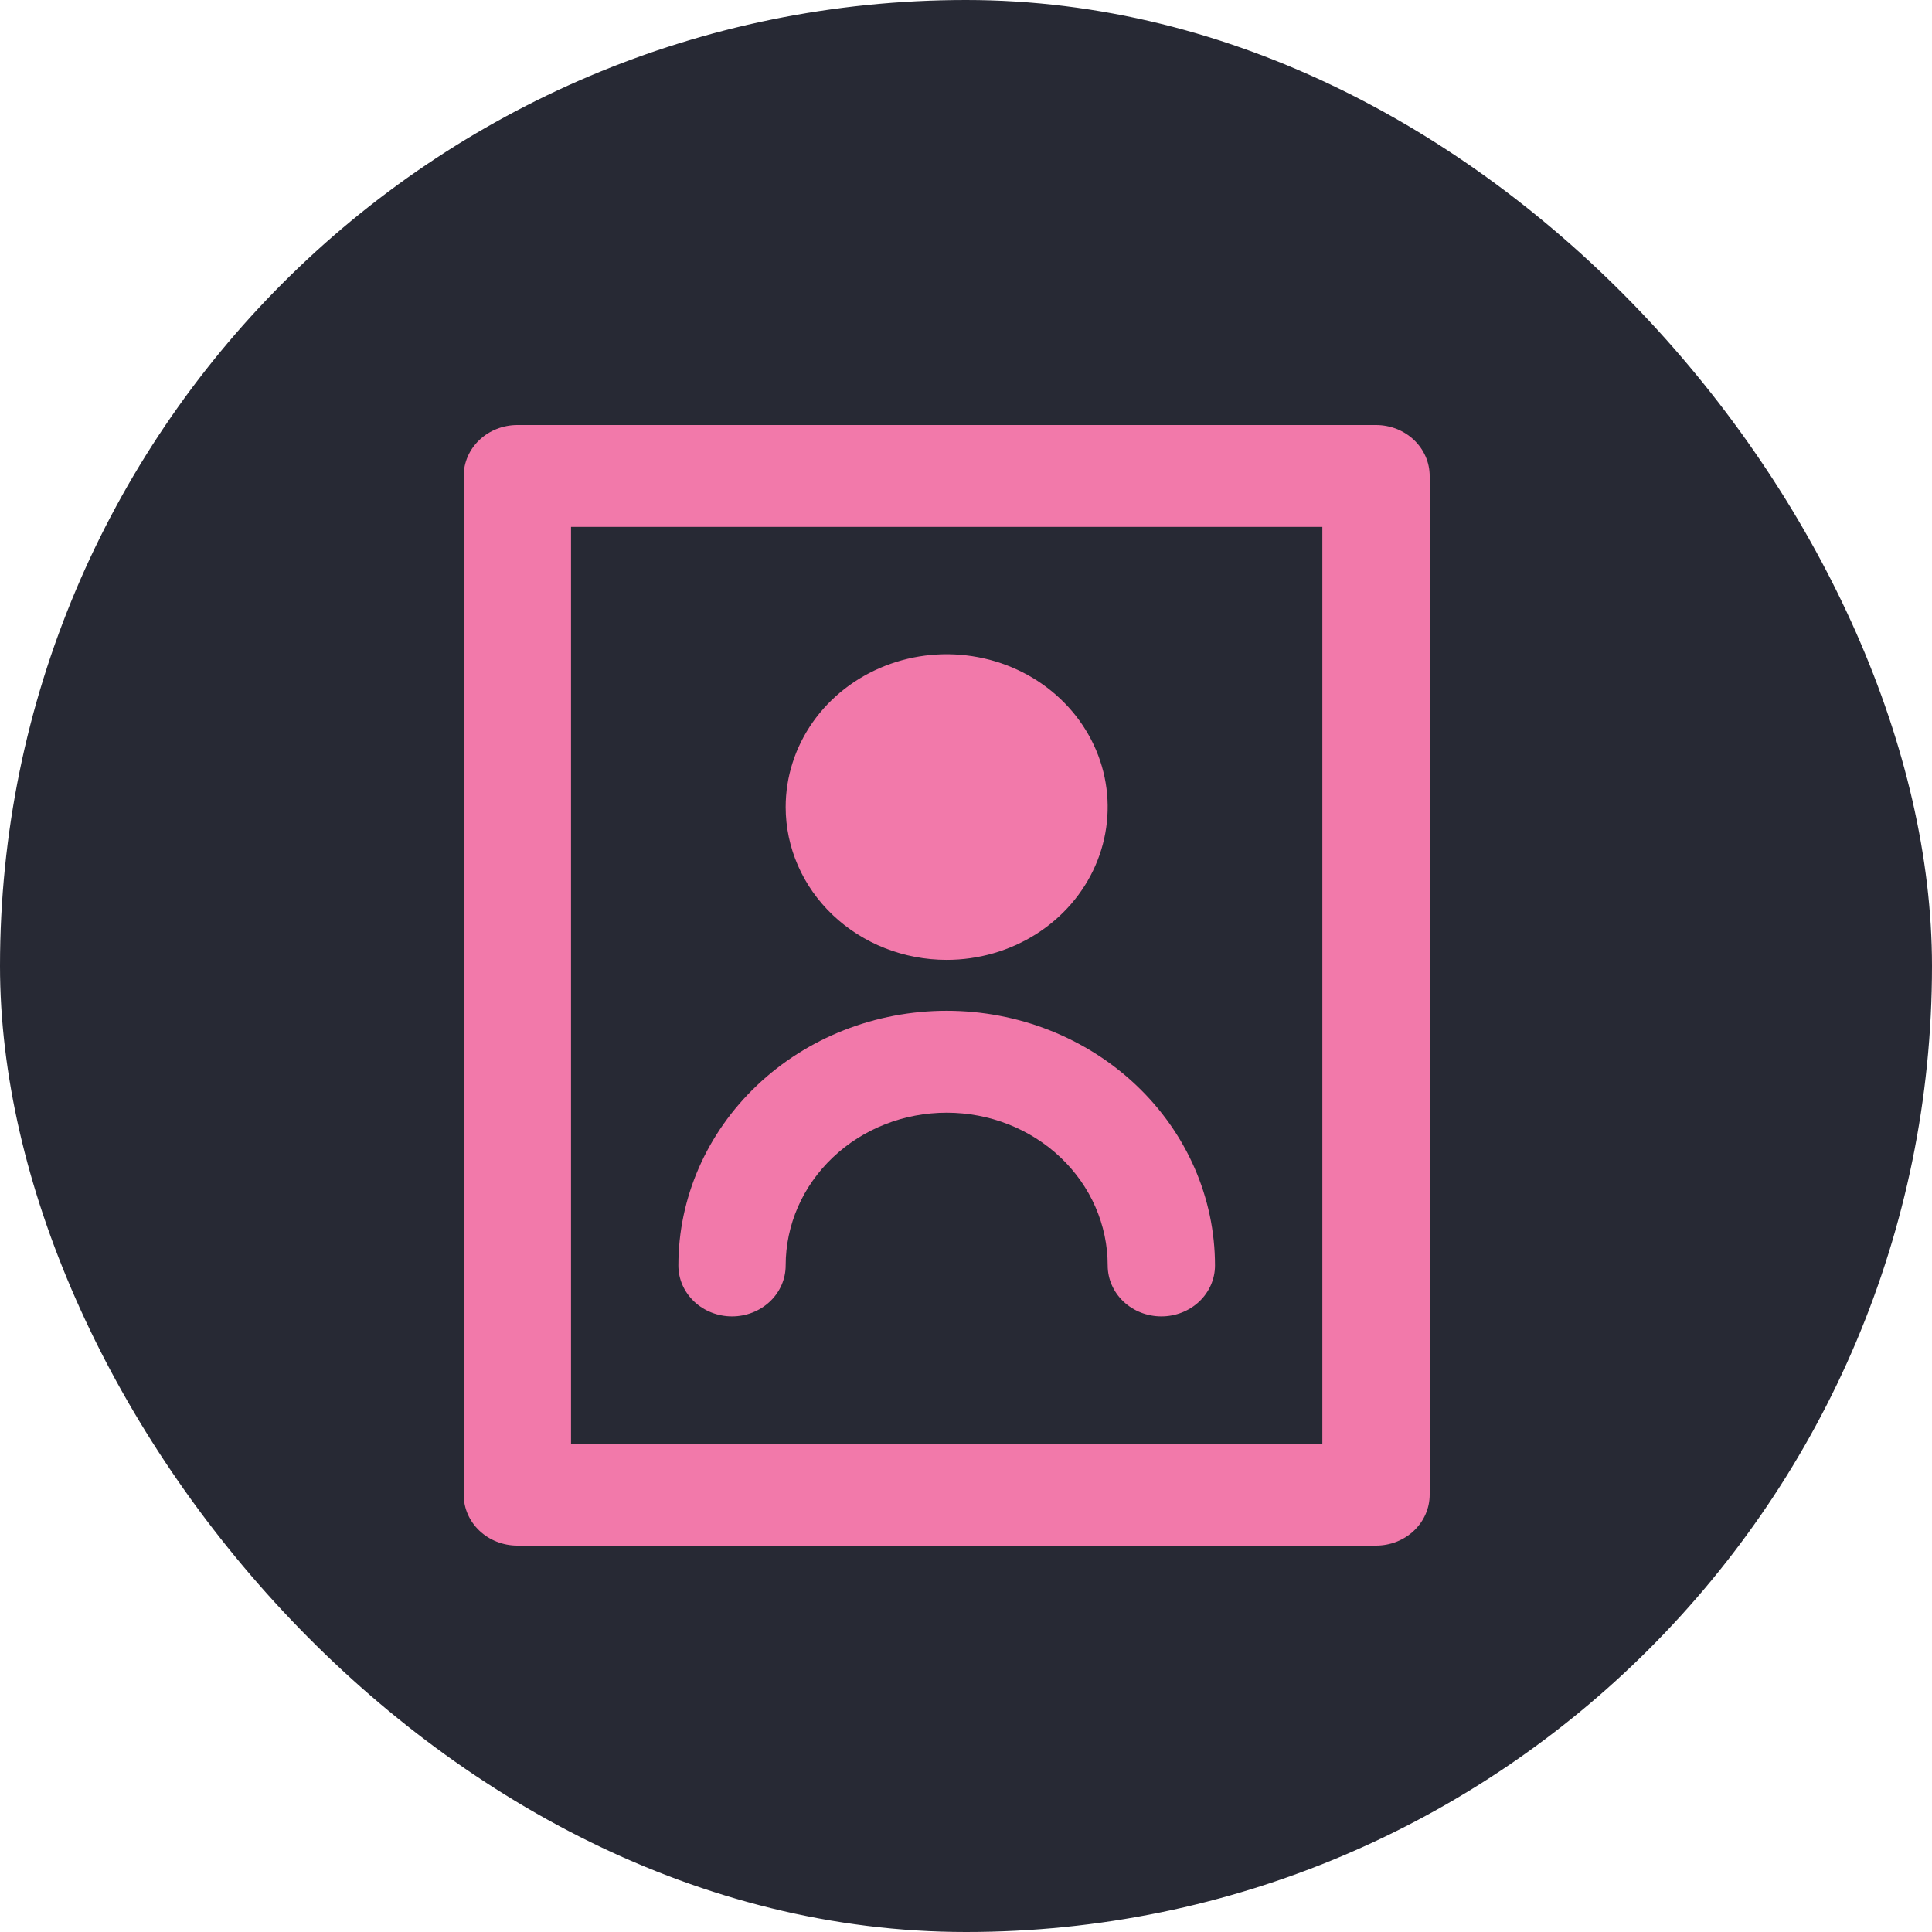 <svg width="50" height="50" viewBox="0 0 50 50" fill="none" xmlns="http://www.w3.org/2000/svg">
<rect width="50" height="50" rx="25" fill="#272934"/>
<path d="M35.611 11H13.389C13.021 11 12.667 11.139 12.407 11.386C12.146 11.633 12 11.969 12 12.318V38.682C12 39.031 12.146 39.367 12.407 39.614C12.667 39.861 13.021 40 13.389 40H35.611C35.98 40 36.333 39.861 36.593 39.614C36.854 39.367 37 39.031 37 38.682V12.318C37 11.969 36.854 11.633 36.593 11.386C36.333 11.139 35.98 11 35.611 11ZM34.222 37.364H14.778V13.636H34.222V37.364ZM20.333 20.886C20.333 20.104 20.578 19.34 21.035 18.689C21.493 18.039 22.144 17.532 22.905 17.233C23.667 16.933 24.505 16.855 25.313 17.008C26.121 17.16 26.864 17.537 27.446 18.09C28.029 18.643 28.426 19.348 28.587 20.115C28.747 20.882 28.665 21.677 28.349 22.4C28.034 23.122 27.5 23.74 26.815 24.174C26.13 24.609 25.324 24.841 24.5 24.841C23.395 24.841 22.335 24.424 21.554 23.683C20.772 22.941 20.333 21.935 20.333 20.886ZM17.556 32.75C17.556 31.002 18.287 29.326 19.59 28.09C20.892 26.854 22.658 26.159 24.5 26.159C26.342 26.159 28.108 26.854 29.41 28.09C30.713 29.326 31.444 31.002 31.444 32.75C31.444 33.1 31.298 33.435 31.038 33.682C30.777 33.929 30.424 34.068 30.056 34.068C29.687 34.068 29.334 33.929 29.073 33.682C28.813 33.435 28.667 33.1 28.667 32.75C28.667 31.701 28.228 30.695 27.446 29.954C26.665 29.212 25.605 28.796 24.5 28.796C23.395 28.796 22.335 29.212 21.554 29.954C20.772 30.695 20.333 31.701 20.333 32.75C20.333 33.1 20.187 33.435 19.927 33.682C19.666 33.929 19.313 34.068 18.944 34.068C18.576 34.068 18.223 33.929 17.962 33.682C17.702 33.435 17.556 33.1 17.556 32.75Z" fill="#F279AA"/>
</svg>
